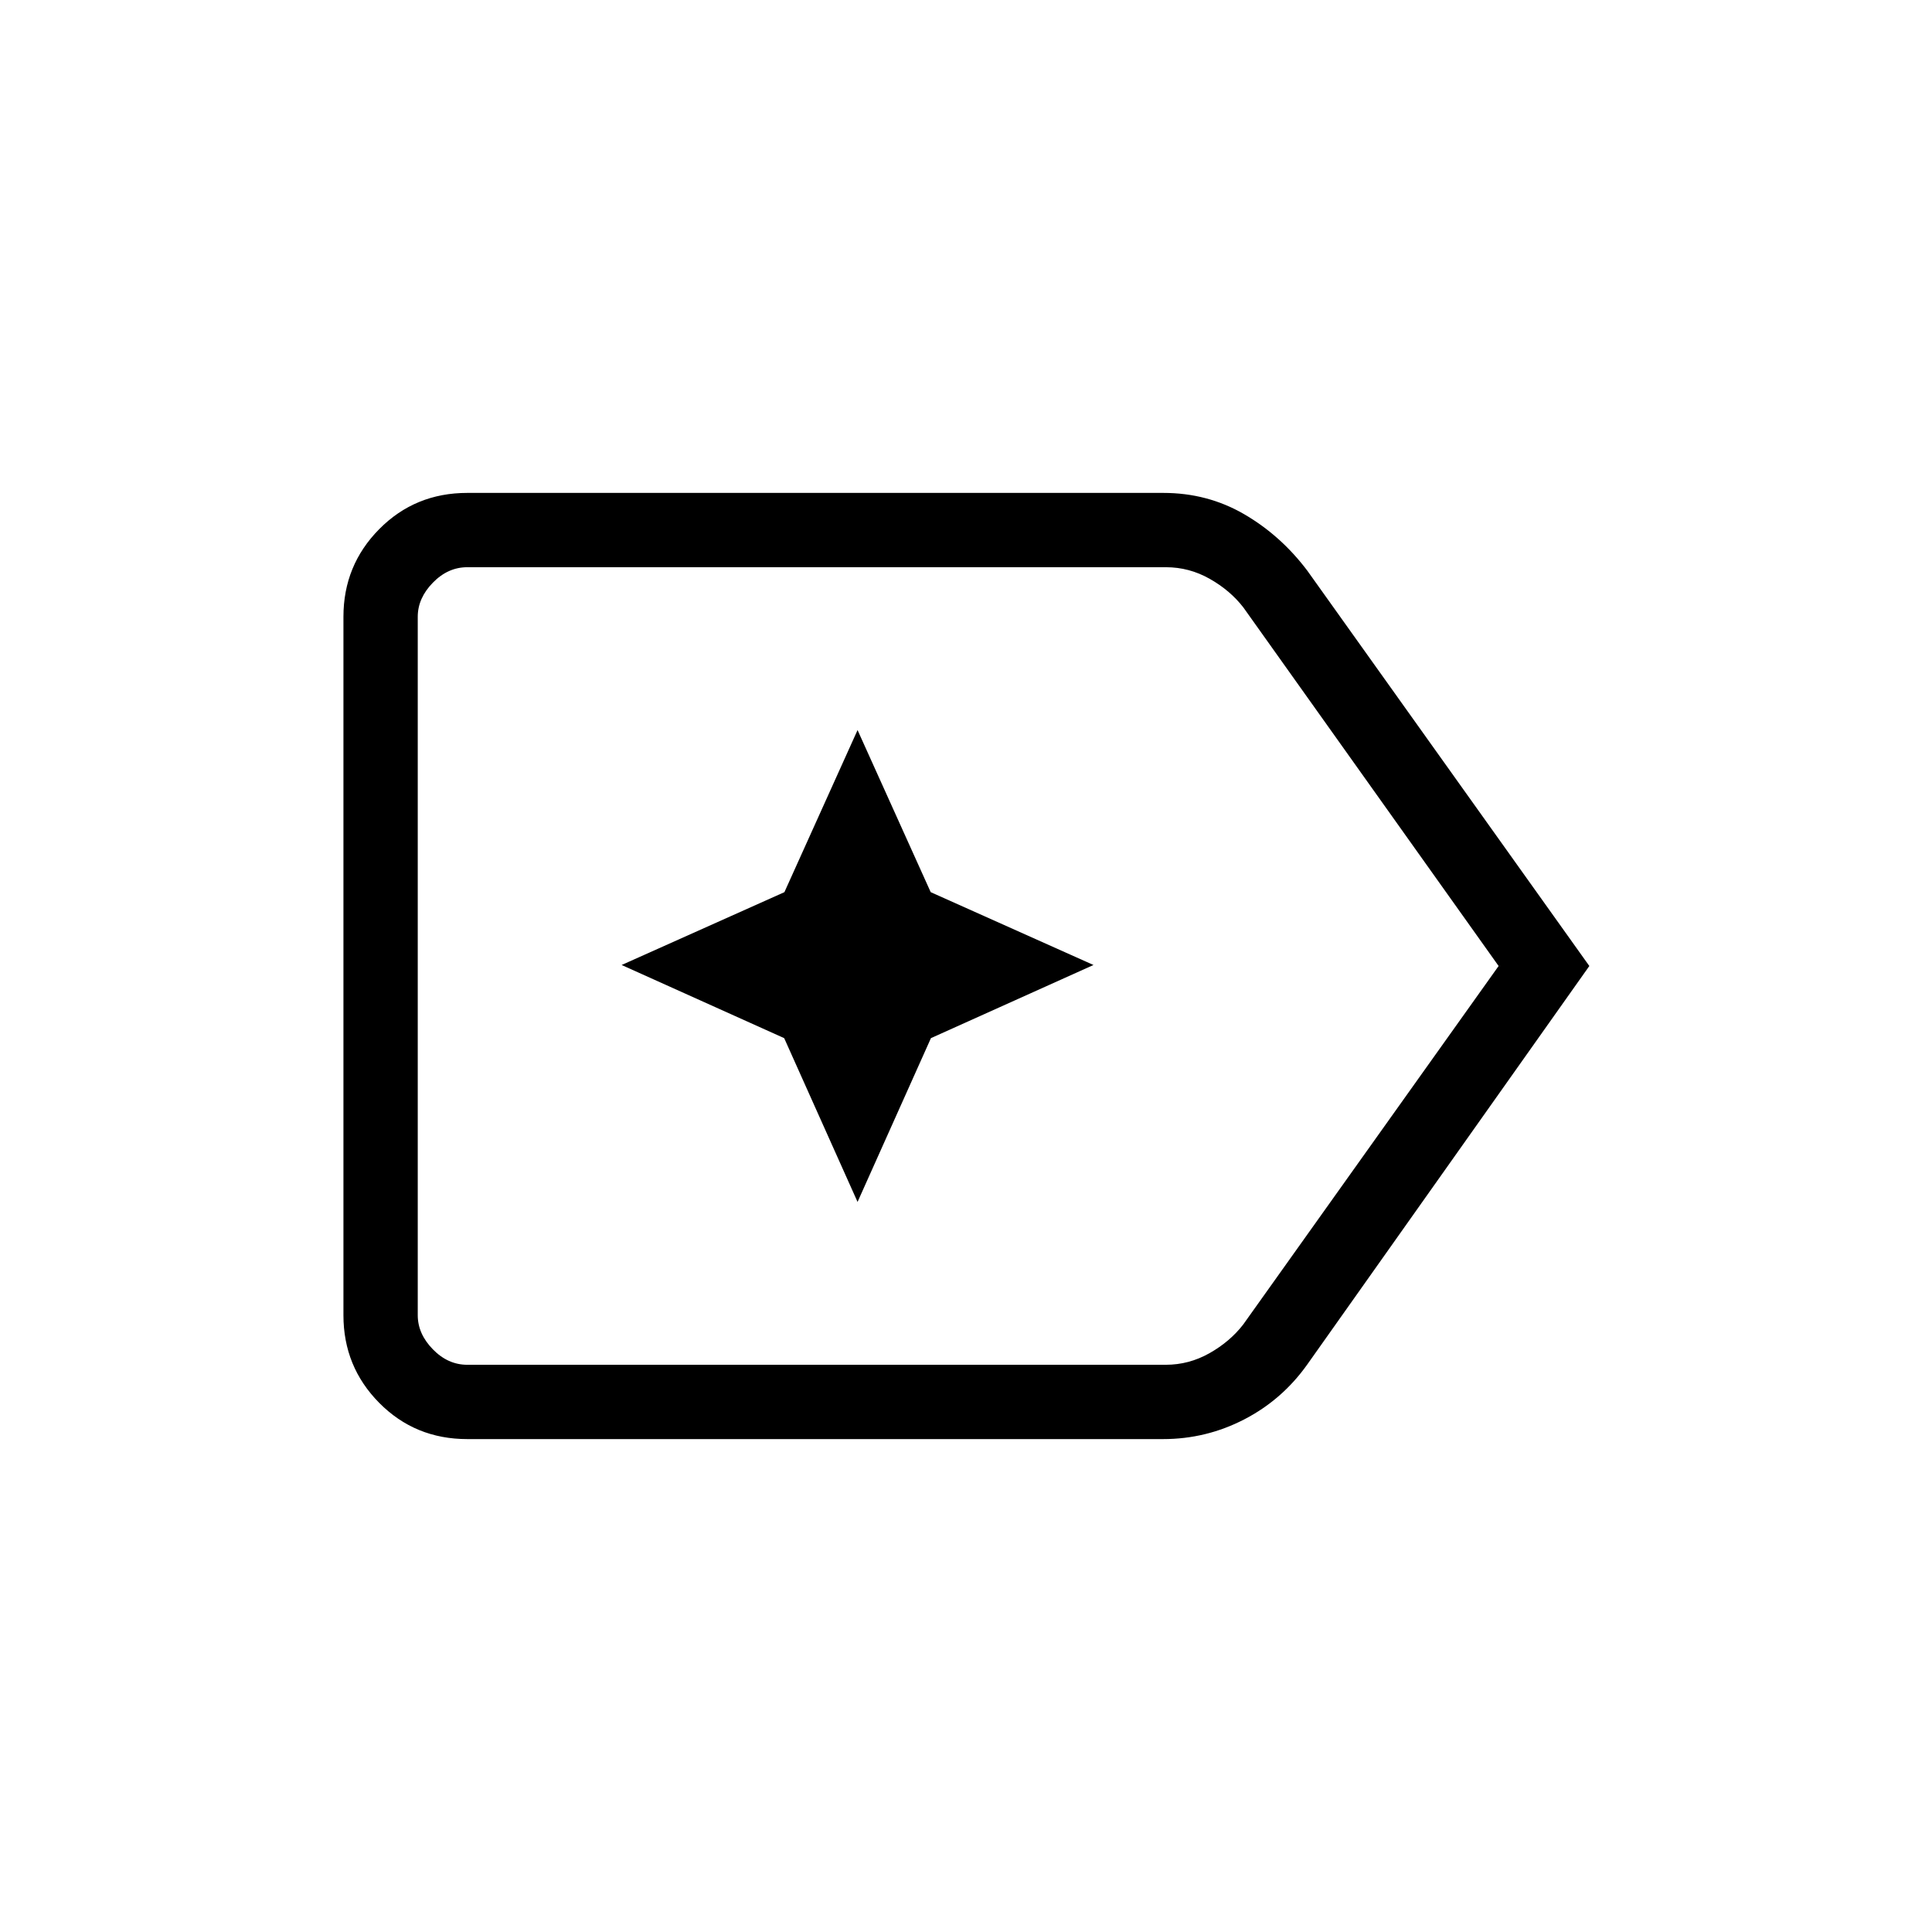 <svg xmlns="http://www.w3.org/2000/svg" height="24" viewBox="0 96 960 960" width="24"><path d="M789.731 576 649.577 774q-12.453 17.539-31.357 27.308-18.903 9.769-40.287 9.769H232.192q-25.937 0-43.738-17.981-17.8-17.98-17.8-43.557V402.461q0-25.577 17.8-43.557 17.801-17.981 43.738-17.981h345.847q21.923 0 40.104 10.538 18.182 10.539 31.434 28.077L789.731 576Zm-45.077 0L617.827 397.846q-6.539-8.461-16.731-14.231-10.192-5.769-21.731-5.769H232.192q-9.615 0-17.115 7.692-7.5 7.693-7.5 16.923v347.078q0 9.23 7.5 16.923 7.5 7.692 17.115 7.692h347.077q11.539 0 21.731-5.769 10.192-5.77 16.731-14.231L744.654 576Zm-537.077 0v198.154-396.308V576Zm218.538 117.231 36.462-81.385 80.769-36.346-80.884-36.19-36.347-80.541-36.346 80.541-80.885 36.19 80.77 36.346 36.461 81.385Z"/></svg>